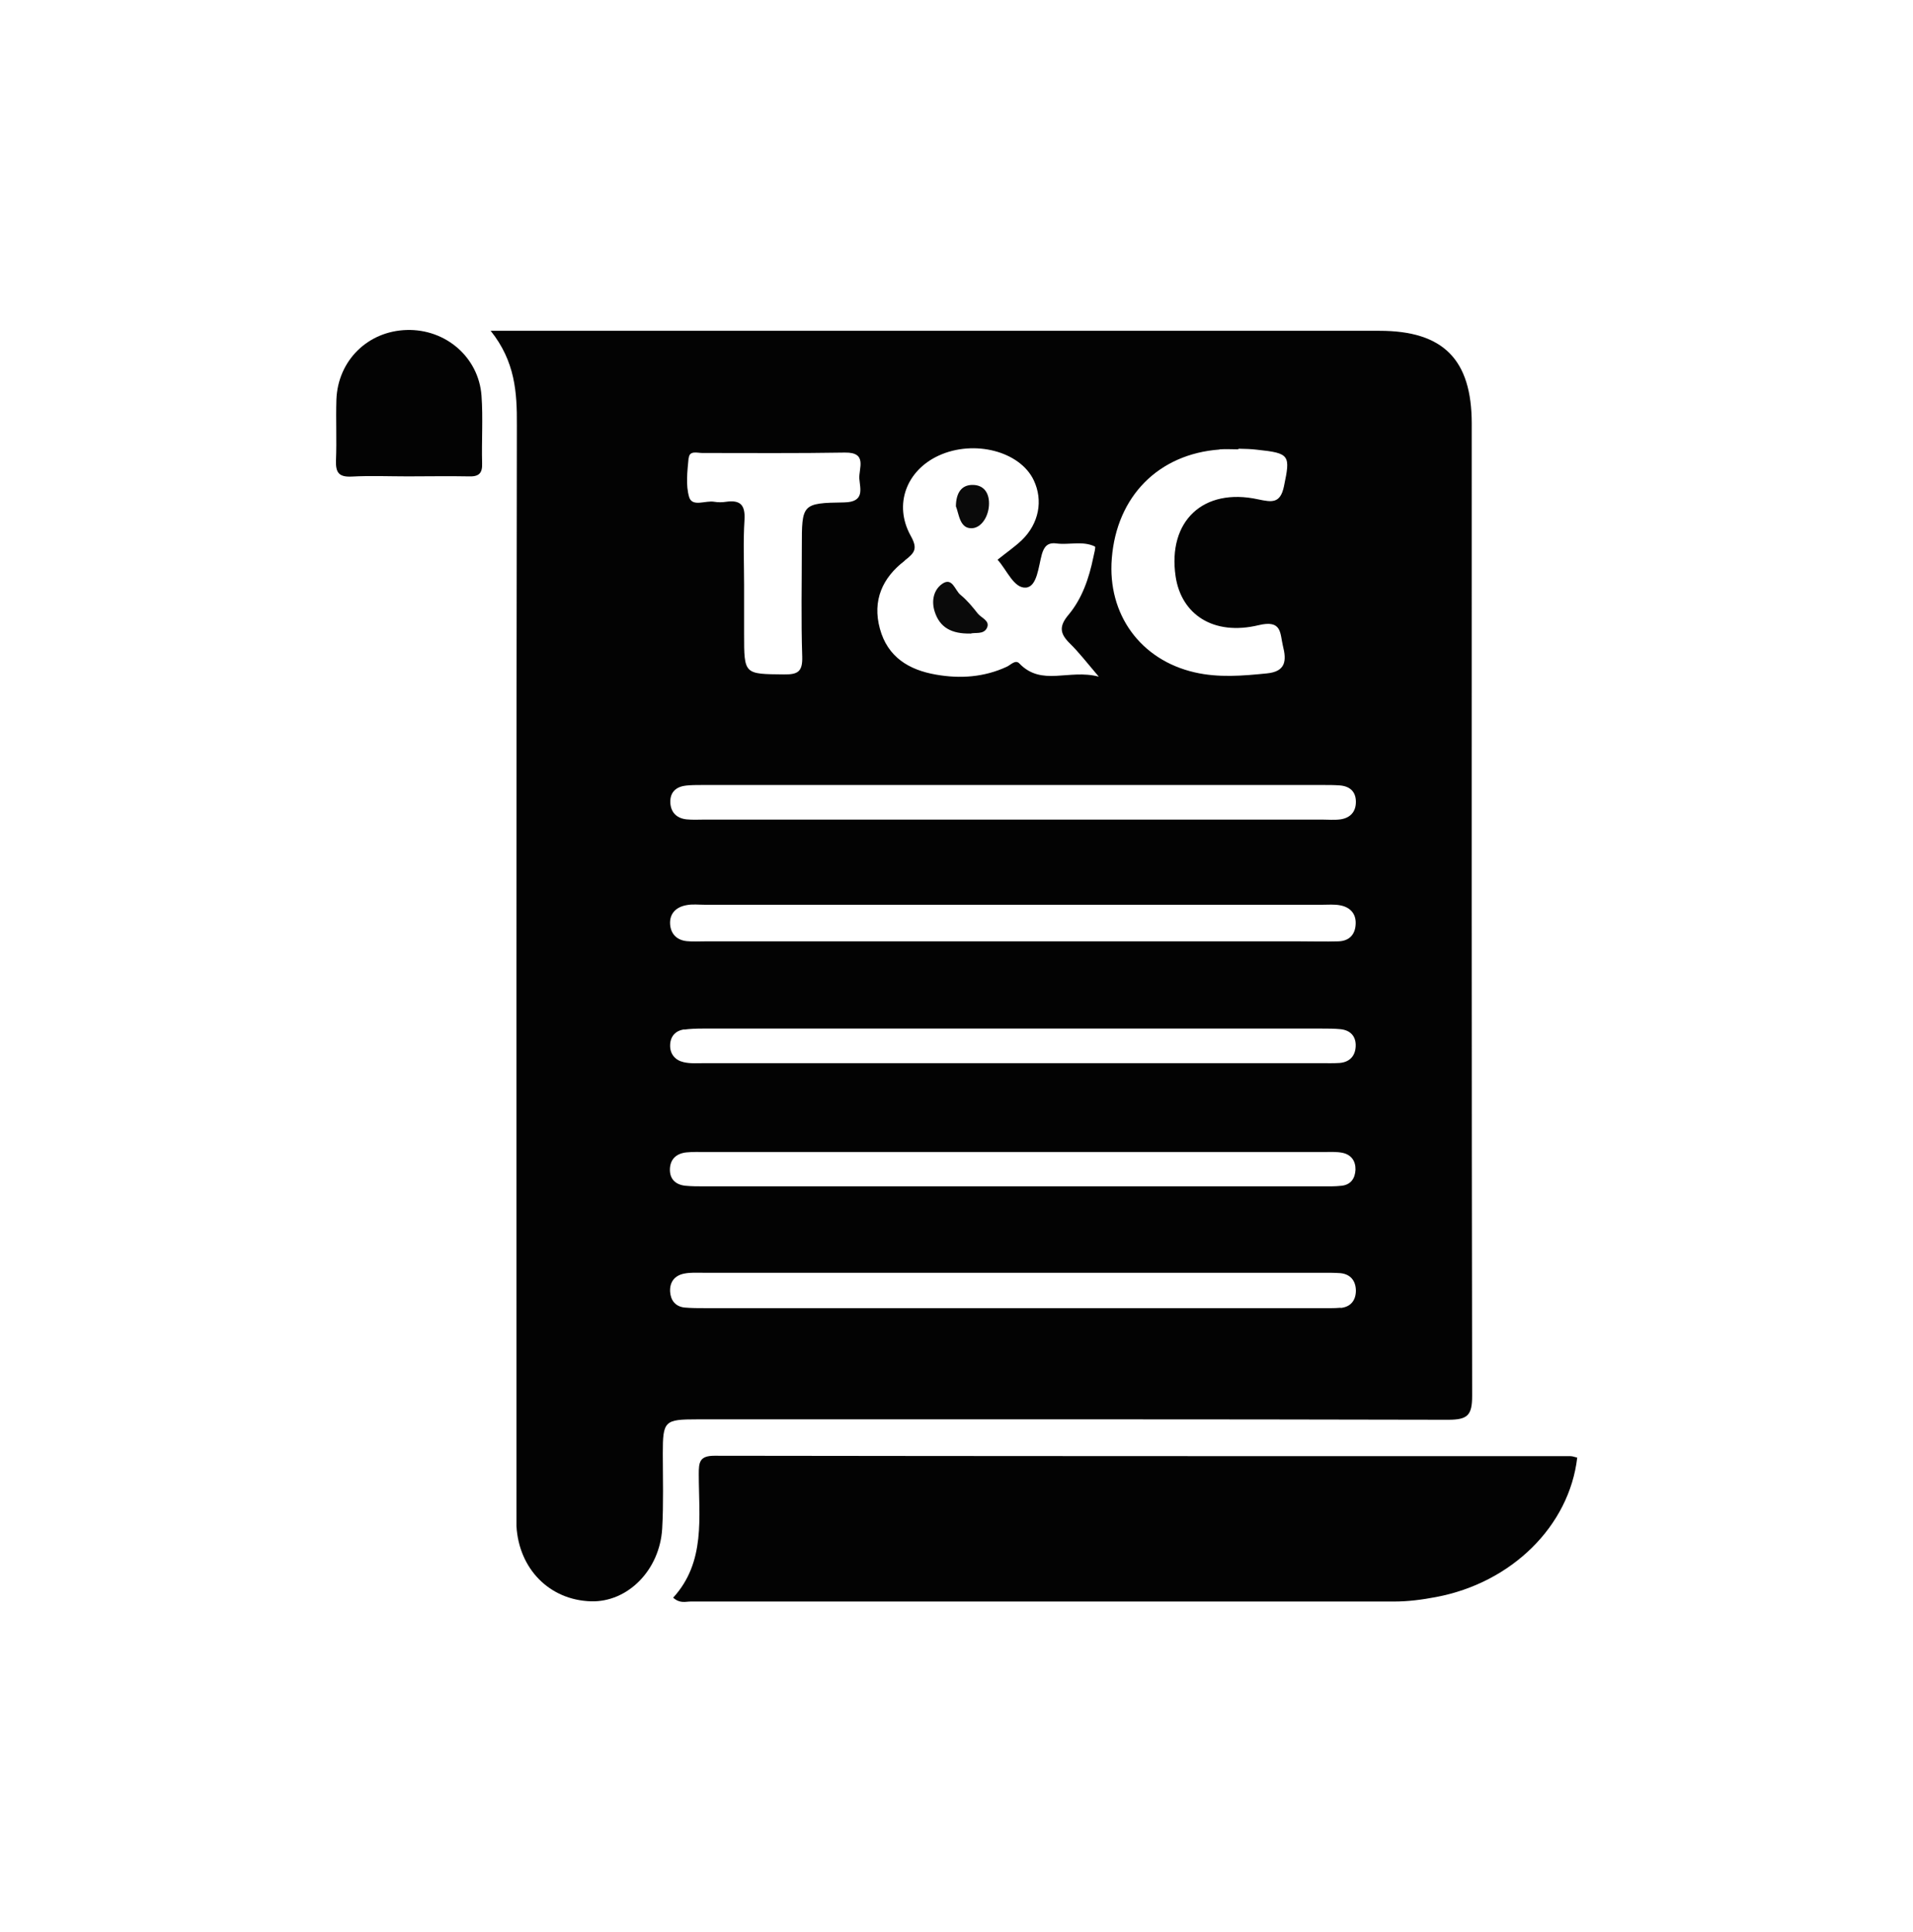 <?xml version="1.0" encoding="UTF-8"?>
<svg id="Layer_1" xmlns="http://www.w3.org/2000/svg" viewBox="0 0 94.12 95.02">
  <defs>
    <style>
      .cls-1 {
        fill: #030303;
      }

      .cls-2 {
        fill: #0a0a0a;
      }
    </style>
  </defs>
  <path class="cls-1" d="M34.33,69.81c12.31,0,24.61-.01,36.92.02.96,0,1.18-.22,1.18-1.18-.03-15.94-.02-31.88-.02-47.81,0-3.16-1.4-4.57-4.54-4.57-14,0-28,0-42,0h-1.73c1.21,1.51,1.3,3.04,1.29,4.64-.03,17.82-.02,35.64-.02,53.46,0,.23,0,.46,0,.69.12,2.11,1.63,3.64,3.67,3.7,1.8.05,3.38-1.53,3.5-3.58.07-1.23.03-2.46.03-3.69,0-1.61.08-1.68,1.7-1.68ZM65.96,64.32c-.34.03-.69.02-1.04.02-5.03,0-10.07,0-15.1,0-5.03,0-10.07,0-15.1,0-.35,0-.69,0-1.04-.03-.45-.05-.68-.35-.71-.77-.03-.48.22-.81.7-.9.3-.06.61-.04.92-.04,10.18,0,20.37,0,30.55,0,.27,0,.54,0,.81.02.5.05.75.38.76.85,0,.47-.24.81-.75.86ZM32.96,57.49c.02-.49.33-.76.81-.81.31-.03.61-.02.92-.02,5.07,0,10.15,0,15.22,0s10.15,0,15.22,0c.31,0,.62-.02.92.04.43.09.65.4.64.83-.02.43-.23.74-.68.79-.34.04-.69.03-1.04.03-10.11,0-20.22,0-30.33,0-.31,0-.62,0-.92-.03-.48-.05-.78-.33-.76-.83ZM60.01,22.1c.31-.02.61,0,.92,0,0,0,0-.02,0-.03.31.01.62.01.92.05,1.62.17,1.64.27,1.32,1.8-.18.86-.6.78-1.27.64-2.7-.59-4.46,1.07-4.06,3.79.28,1.88,1.87,2.93,4.08,2.4,1.16-.28,1.05.39,1.2,1.02.18.71.15,1.26-.79,1.35-1.19.12-2.38.22-3.55-.05-2.67-.61-4.3-2.86-4.08-5.6.24-3.06,2.3-5.14,5.3-5.36ZM44.51,27.57c.51-.39.65-.59.29-1.23-.84-1.53-.2-3.2,1.38-3.93,1.74-.8,4-.22,4.68,1.21.47.99.26,2.13-.59,2.95-.36.34-.77.62-1.19.96.46.5.8,1.42,1.4,1.37.55-.05.61-1.03.78-1.64.11-.38.29-.59.72-.53.63.08,1.29-.14,1.89.15.05.02-.04.35-.08.54-.21,1.02-.55,2.02-1.22,2.82-.48.57-.42.93.07,1.41.43.42.8.9,1.42,1.63-1.48-.39-2.8.5-3.91-.65-.19-.2-.42.07-.61.16-1.12.52-2.3.6-3.49.39-1.33-.23-2.38-.86-2.76-2.26-.38-1.39.13-2.51,1.22-3.34ZM33.89,22.52c.03-.37.42-.24.66-.24,2.34,0,4.68.02,7.02-.02,1.13-.02.67.79.71,1.29.04.5.27,1.14-.74,1.16-2.09.03-2.09.08-2.09,2.19,0,1.8-.04,3.6.02,5.4.02.73-.21.88-.9.87-1.96-.02-1.96.01-1.96-1.98,0-.8,0-1.61,0-2.41,0-1.07-.05-2.15.02-3.22.04-.73-.21-.98-.91-.88-.19.03-.39.03-.57,0-.43-.08-1.08.27-1.24-.22-.18-.59-.09-1.29-.03-1.94ZM33.73,38.64c.27-.03.54-.03.81-.03,10.19,0,20.38,0,30.57,0,.27,0,.54,0,.81.02.5.04.79.31.79.81,0,.49-.28.79-.76.86-.3.04-.61.01-.92.01-5.11,0-10.23,0-15.34,0-5,0-10,0-14.99,0-.31,0-.62.02-.92-.01-.48-.05-.78-.34-.8-.83-.02-.5.28-.78.77-.83ZM33.77,44.52c.3-.06.61-.02.92-.02,10.11,0,20.23,0,30.34,0,.31,0,.62-.03.92.03.46.09.76.39.75.88-.01.53-.29.87-.85.89-.65.02-1.31,0-1.96,0-4.69,0-9.38,0-14.07,0-5.04,0-10.07,0-15.11,0-.31,0-.62.02-.92-.01-.48-.05-.78-.34-.82-.82-.04-.54.3-.86.8-.95ZM33.66,50.64c.3-.04.61-.05.92-.05,10.15,0,20.3,0,30.45,0,.31,0,.62,0,.92.03.5.05.77.36.75.84-.02.48-.3.78-.79.82-.31.02-.61.01-.92.01-5.04,0-10.07,0-15.11,0-5.07,0-10.15,0-15.22,0-.35,0-.7.03-1.03-.05-.4-.09-.67-.39-.66-.83.01-.44.26-.72.7-.78Z"/>
  <path class="cls-1" d="M77.26,71.62c-14.04,0-28.07,0-42.11-.02-.74,0-.77.33-.77.9,0,2.12.35,4.32-1.26,6.08.33.3.61.19.86.19,11.54,0,23.07,0,34.61,0,.69,0,1.38-.09,2.06-.22,3.73-.7,6.56-3.5,6.95-6.86-.11-.02-.22-.07-.33-.07Z"/>
  <path class="cls-1" d="M23.69,19.46c-.14-1.89-1.76-3.28-3.67-3.23-1.92.05-3.4,1.5-3.47,3.43-.03,1,.02,1.99-.02,2.99-.02.59.14.82.77.79.92-.05,1.84-.01,2.76-.01,1,0,2-.02,2.99,0,.49.02.69-.13.67-.64-.03-1.11.05-2.23-.03-3.33Z"/>
  <path class="cls-2" d="M47.74,31.17c.2-.09.65.07.82-.29.16-.35-.27-.48-.45-.7-.26-.33-.53-.66-.85-.92-.28-.22-.4-.9-.91-.54-.41.29-.53.82-.37,1.34.25.81.84,1.12,1.77,1.1Z"/>
  <path class="cls-2" d="M47.82,25.98c.48-.02.84-.61.84-1.22,0-.55-.28-.91-.81-.91-.53,0-.81.37-.82,1.05.15.36.18,1.11.79,1.08Z"/>
</svg>